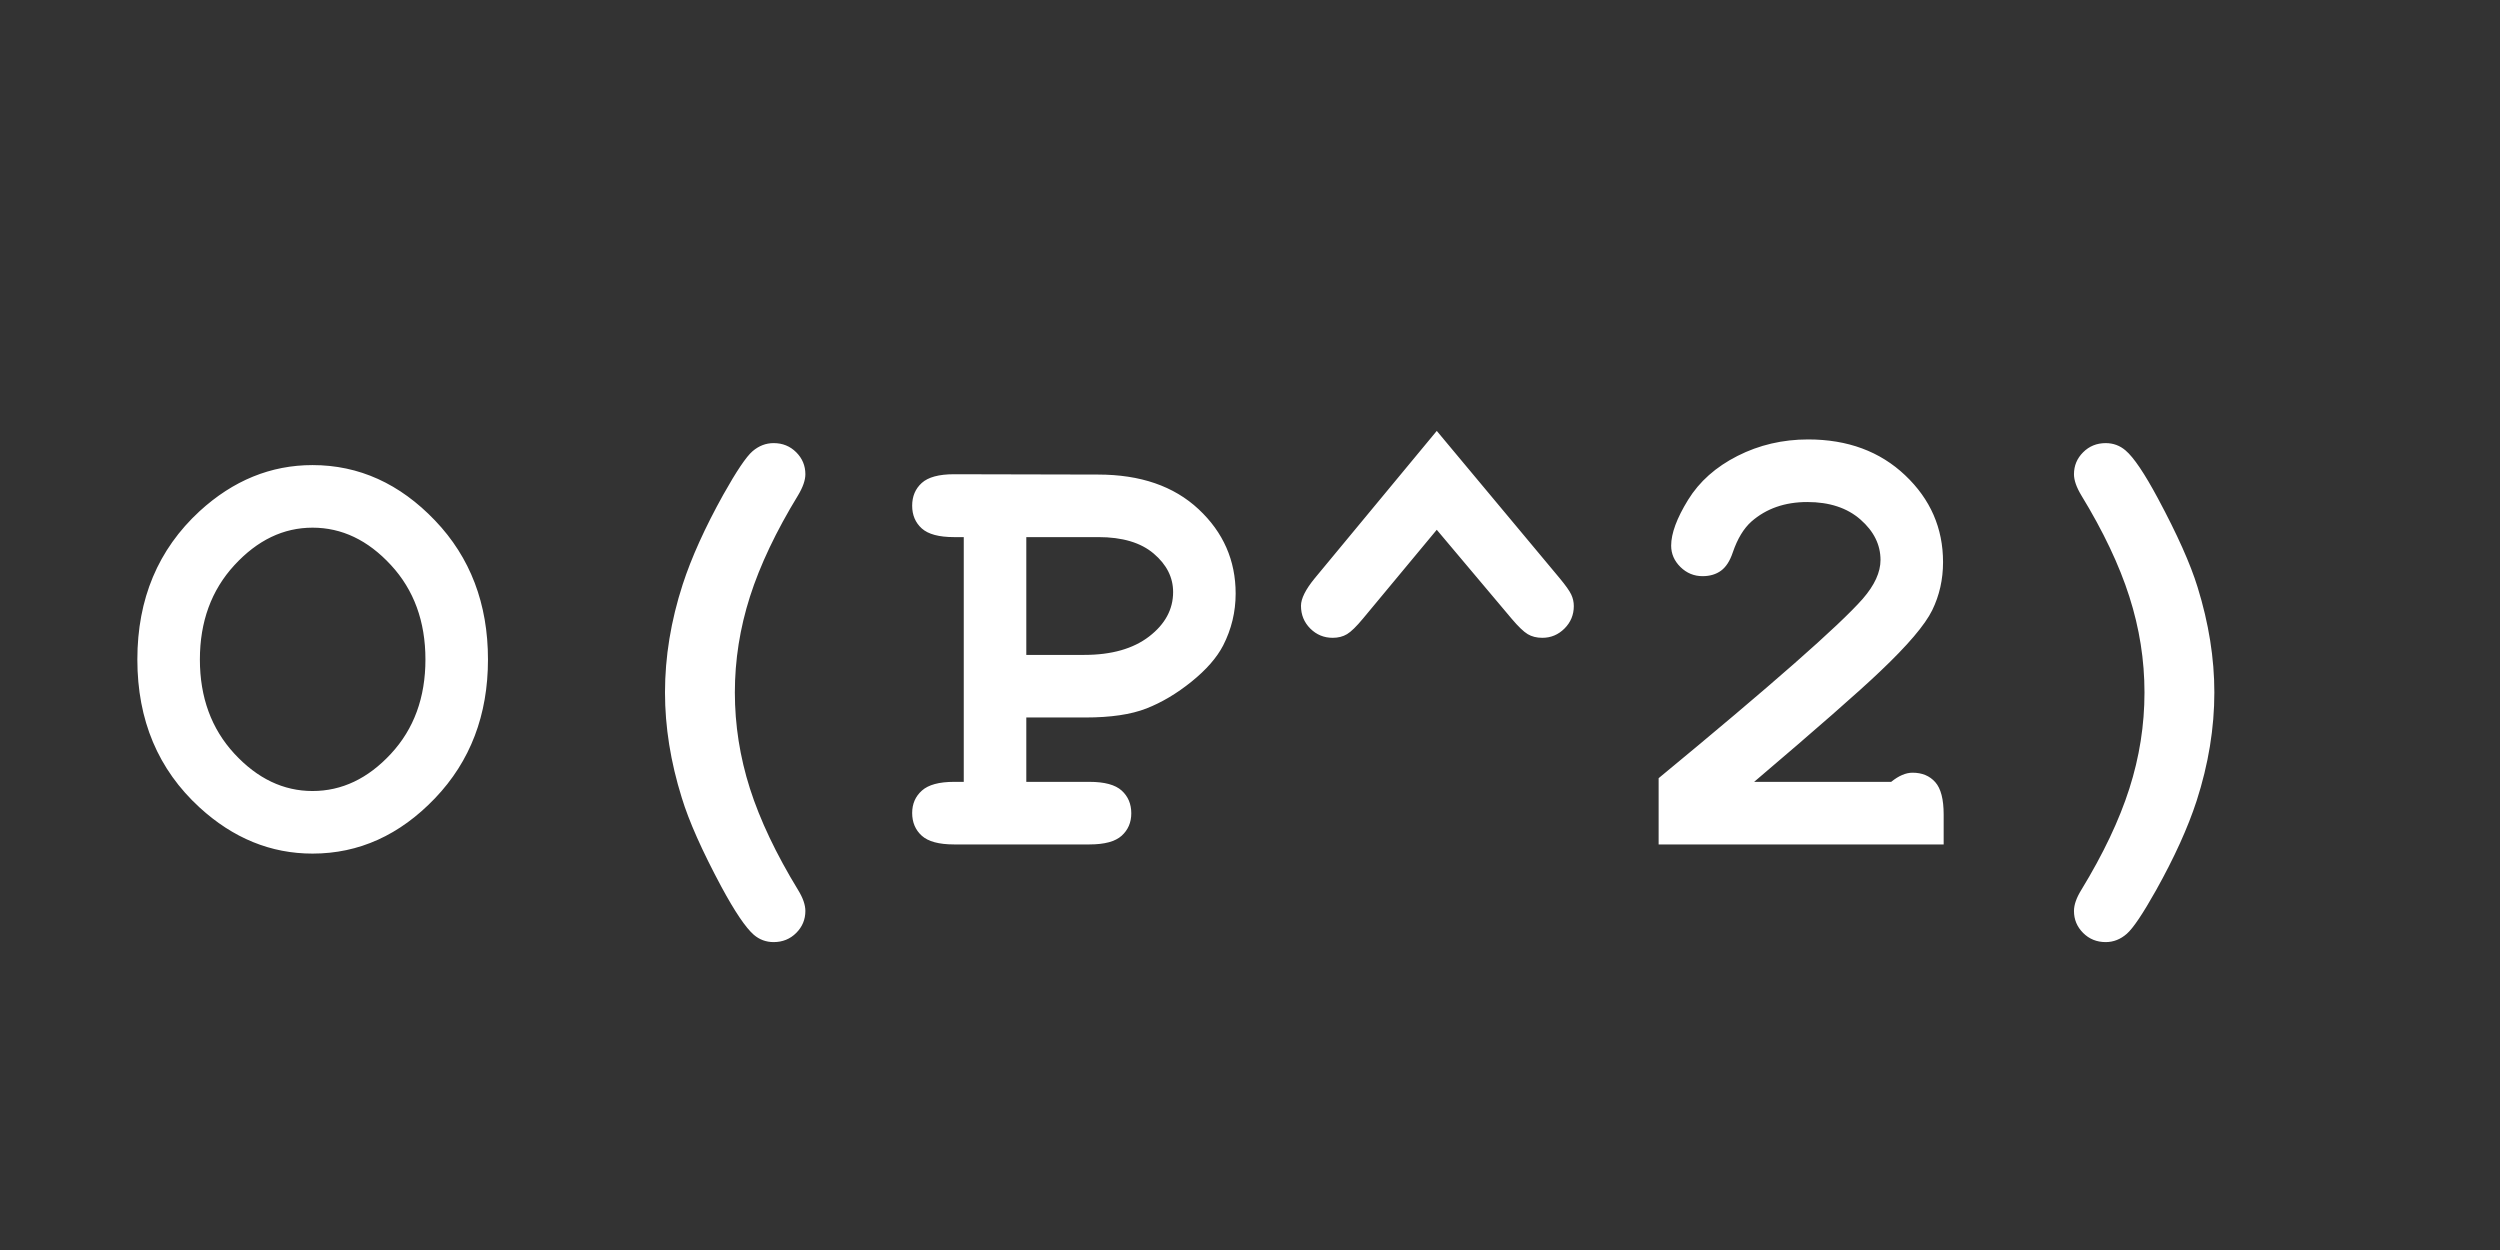 <svg version="1.1" viewBox="0.0 0.0 960.0 480.0" fill="none" stroke="none" stroke-linecap="square" stroke-miterlimit="10" xmlns:xlink="http://www.w3.org/1999/xlink" xmlns="http://www.w3.org/2000/svg"><rect x="0.0" y="0.0" width="960.0" height="480.0" fill="#333333" stroke="none"/><clipPath id="p.0"><path d="m0 0l960.0 0l0 480.0l-960.0 0l0 -480.0z" clip-rule="nonzero"/></clipPath><g clip-path="url(#p.0)"><path fill="#000000" fill-opacity="0.0" d="m0 0l960.0 0l0 480.0l-960.0 0z" fill-rule="evenodd"/><path fill="#000000" fill-opacity="0.0" d="m-3.087 84.866l966.173 0l0 310.268l-966.173 0z" fill-rule="evenodd"/><path fill="#ffffff" d="m187.383 253.25q0 31.984 -20.328 53.266q-20.328 21.266 -47.047 21.266q-24.031 0 -43.359 -17.703q-23.906 -21.906 -23.906 -56.828q0 -34.922 23.906 -56.953q19.328 -17.703 43.359 -17.703q26.719 0 47.047 21.281q20.328 21.266 20.328 53.375zm-24.016 0q0 -21.922 -13.25 -36.266q-13.234 -14.359 -30.109 -14.359q-16.766 0 -30.016 14.422q-13.234 14.406 -13.234 36.203q0 21.797 13.234 36.156q13.25 14.344 30.016 14.344q16.875 0 30.109 -14.297q13.25 -14.297 13.25 -36.203zm91.992 12.656q0 -20.516 6.797 -41.484q5.031 -15.469 15.578 -34.453q7.625 -13.594 11.25 -16.703q3.641 -3.109 8.094 -3.109q5.156 0 8.672 3.516q3.516 3.516 3.516 8.438q0 3.406 -2.812 8.094q-12.656 20.734 -18.469 38.906q-5.797 18.156 -5.797 36.797q0 18.75 5.797 36.922q5.812 18.156 18.469 38.906q2.812 4.562 2.812 8.078q0 4.922 -3.516 8.438q-3.516 3.516 -8.672 3.516q-4.344 0 -7.625 -2.812q-4.688 -4.094 -12.422 -18.391q-11.125 -20.75 -15.234 -34.234q-6.438 -20.625 -6.438 -40.422zm138.742 9.609l0 24.719l24.266 0q8.672 0 12.359 3.344q3.688 3.344 3.688 8.734q0 5.266 -3.688 8.609q-3.688 3.344 -12.359 3.344l-52.031 0q-8.672 0 -12.375 -3.344q-3.688 -3.344 -3.688 -8.734q0 -5.266 3.75 -8.609q3.75 -3.344 12.312 -3.344l3.75 0l0 -93.984l-3.75 0q-8.672 0 -12.375 -3.328q-3.688 -3.344 -3.688 -8.734q0 -5.391 3.688 -8.734q3.703 -3.344 12.375 -3.344l55.312 0.125q24.375 0 38.609 13.297q14.234 13.297 14.234 32.406q0 10.547 -4.797 19.922q-3.641 7.031 -12.141 13.891q-8.484 6.844 -17.344 10.312q-8.844 3.453 -23.375 3.453l-22.734 0zm0 -24.031l22.266 0q15.703 0 24.906 -7.078q9.203 -7.094 9.203 -17.062q0 -8.438 -7.453 -14.766q-7.438 -6.328 -21.266 -6.328l-27.656 0l0 45.234zm157.617 -48.047l-28.234 33.984q-3.875 4.688 -6.219 6.094q-2.344 1.406 -5.5 1.406q-5.047 0 -8.625 -3.562q-3.562 -3.578 -3.562 -8.734q0 -4.109 5.266 -10.547l46.875 -56.609l47.234 56.609q3.391 4.094 4.391 6.203q1.0 2.109 1.0 4.453q0 5.047 -3.578 8.625q-3.578 3.562 -8.5 3.562q-3.281 0 -5.625 -1.406q-2.344 -1.406 -6.203 -5.969l-28.719 -34.109zm121.883 96.797l52.609 0q4.344 -3.516 8.203 -3.516q5.516 0 8.734 3.641q3.219 3.625 3.219 12.422l0 11.484l-109.453 0l0 -25.438q64.922 -53.547 78.406 -68.906q6.797 -7.844 6.797 -14.875q0 -8.797 -7.688 -15.531q-7.672 -6.734 -20.438 -6.734q-12.891 0 -21.453 7.5q-4.453 3.984 -7.141 11.828q-1.641 4.922 -4.516 7.031q-2.875 2.109 -7.094 2.109q-4.922 0 -8.5 -3.516q-3.562 -3.516 -3.562 -8.203q0 -7.031 6.5 -17.578q6.5 -10.547 18.984 -16.875q12.484 -6.328 27.125 -6.328q22.734 0 37.266 13.781q14.531 13.766 14.531 33.328q0 9.969 -4.156 18.469q-4.156 8.484 -19.984 23.484q-12.422 11.844 -48.391 42.422zm176.711 -34.328q0 20.5 -6.797 41.594q-5.031 15.469 -15.578 34.344q-7.625 13.594 -11.266 16.75q-3.625 3.172 -8.078 3.172q-5.156 0 -8.672 -3.516q-3.516 -3.516 -3.516 -8.438q0 -3.516 2.812 -8.078q12.656 -20.75 18.453 -38.906q5.812 -18.172 5.812 -36.922q0 -18.641 -5.812 -36.797q-5.797 -18.172 -18.453 -38.906q-2.812 -4.688 -2.812 -8.094q0 -4.922 3.516 -8.438q3.516 -3.516 8.672 -3.516q4.344 0 7.625 2.812q4.688 3.984 12.422 18.406q11.125 20.734 15.234 34.094q6.438 20.75 6.438 40.438z" fill-rule="nonzero"/></g></svg>